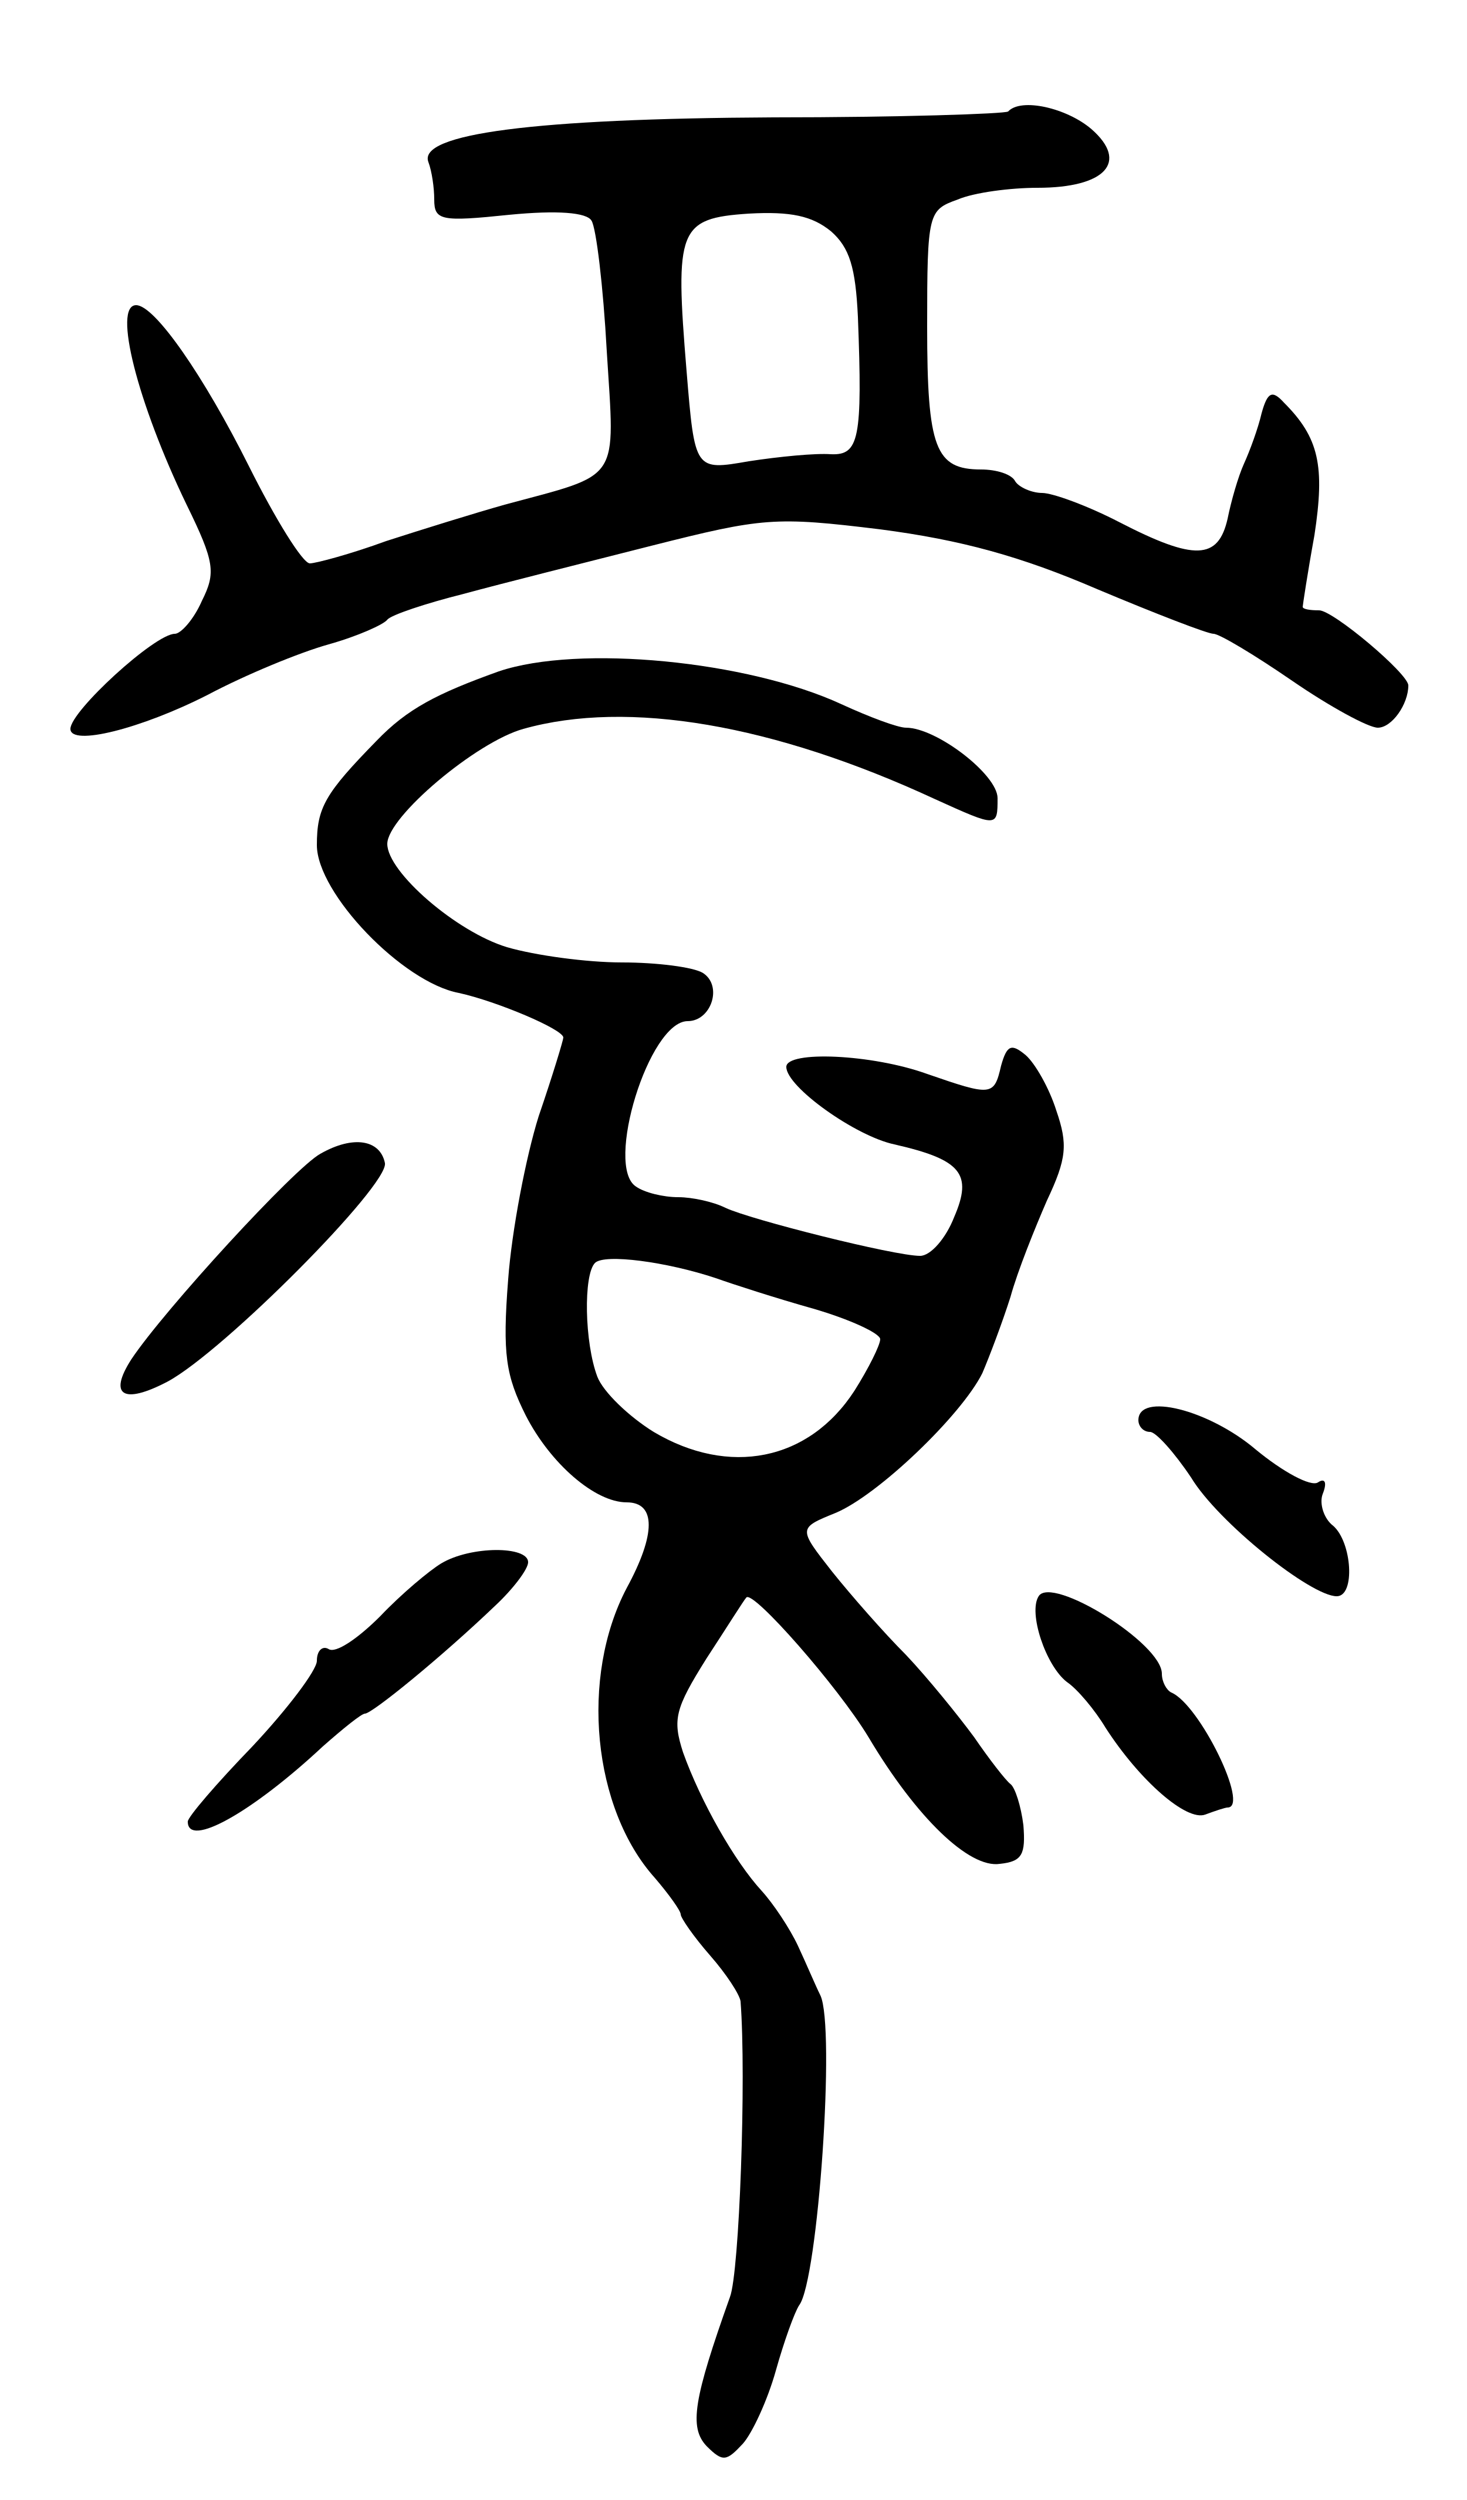 <svg version="1.0" xmlns="http://www.w3.org/2000/svg"
 width="125pt" height="213pt" viewBox="0 0 125 213"
 preserveAspectRatio="xMidYMid meet">
<g transform="translate(0,213) scale(0.1,-0.1)"
fill="#000000" stroke="none">
<path d="M859 2035 c-3 -2 -93 -5 -200 -5 -204 -1 -303 -14 -294 -38 3 -8 5
-22 5 -32 0 -18 6 -19 64 -13 41 4 66 2 70 -5 4 -6 10 -56 13 -111 7 -113 13
-104 -87 -131 -25 -7 -70 -21 -101 -31 -30 -11 -60 -19 -65 -19 -6 0 -29 37
-52 83 -38 76 -80 137 -96 137 -20 0 1 -83 43 -170 24 -49 25 -58 13 -82 -7
-16 -18 -28 -23 -28 -17 0 -89 -66 -89 -81 0 -15 60 0 117 29 32 17 78 36 103
43 25 7 47 17 50 21 3 4 33 14 65 22 33 9 105 27 160 41 95 24 105 25 195 14
69 -9 120 -23 185 -51 50 -21 94 -38 99 -38 5 0 35 -18 67 -40 32 -22 65 -40
73 -40 12 0 26 20 26 36 0 10 -64 64 -76 64 -8 0 -14 1 -14 3 0 1 4 28 10 61
9 59 4 83 -26 113 -10 11 -14 9 -19 -9 -3 -13 -10 -32 -15 -43 -5 -11 -11 -32
-14 -47 -8 -35 -28 -36 -92 -3 -27 14 -57 25 -66 25 -9 0 -20 5 -23 10 -3 6
-16 10 -29 10 -39 0 -46 18 -46 122 0 97 1 99 26 108 14 6 45 10 68 10 58 0
78 22 46 50 -21 18 -60 27 -71 15z m-151 -102 c16 -14 21 -31 23 -73 4 -104 1
-118 -23 -117 -13 1 -44 -2 -70 -6 -46 -8 -46 -8 -53 77 -10 121 -7 130 53
134 36 2 54 -2 70 -15z"/>
<path d="M425 1558 c-53 -19 -78 -32 -104 -59 -44 -45 -51 -57 -51 -89 0 -41
73 -117 121 -126 32 -7 89 -31 89 -38 0 -2 -9 -32 -21 -67 -11 -35 -23 -98
-26 -139 -5 -64 -2 -82 15 -116 21 -41 59 -74 86 -74 25 0 25 -27 0 -73 -40
-76 -29 -188 24 -247 12 -14 22 -28 22 -31 0 -3 11 -19 25 -35 14 -16 25 -33
26 -39 5 -65 -1 -231 -9 -252 -31 -87 -35 -111 -20 -127 14 -14 17 -13 31 2 8
9 21 37 28 62 7 25 16 50 20 56 16 21 31 237 18 264 -4 8 -12 27 -19 42 -7 15
-21 36 -31 47 -23 25 -52 76 -67 118 -9 28 -7 37 20 80 17 26 32 50 34 52 6 6
78 -76 104 -119 41 -69 86 -112 112 -108 19 2 22 8 20 33 -2 16 -7 32 -11 35
-4 3 -18 21 -31 40 -14 19 -40 51 -58 70 -19 19 -47 51 -63 71 -29 37 -29 37
3 50 36 15 107 83 125 119 6 14 17 43 24 65 6 22 21 59 31 82 17 36 18 48 8
77 -6 19 -18 40 -26 47 -12 10 -16 9 -21 -9 -6 -26 -8 -26 -63 -7 -47 17 -120
20 -120 6 0 -17 59 -59 92 -66 57 -13 67 -25 51 -62 -7 -18 -20 -33 -29 -33
-22 0 -145 31 -166 41 -10 5 -28 9 -40 9 -13 0 -29 4 -36 9 -27 17 11 141 44
141 20 0 30 30 13 41 -8 5 -39 9 -69 9 -30 0 -74 6 -98 13 -43 13 -102 64
-102 88 0 23 76 87 116 98 89 25 213 4 351 -60 53 -24 53 -24 53 1 0 20 -52
60 -78 60 -7 0 -31 9 -55 20 -80 37 -224 51 -292 28z m185 -517 c14 -5 51 -17
83 -26 31 -9 57 -21 57 -26 0 -5 -10 -25 -22 -44 -39 -60 -107 -73 -171 -35
-21 13 -43 34 -48 47 -11 29 -12 87 -2 97 8 8 61 1 103 -13z"/>
<path d="M273 1147 c-22 -12 -133 -133 -161 -175 -20 -31 -7 -39 31 -19 48 26
188 167 185 186 -4 20 -27 24 -55 8z"/>
<path d="M970 920 c0 -5 4 -10 10 -10 5 0 21 -18 35 -39 23 -38 102 -101 124
-101 16 0 13 46 -3 60 -8 6 -12 19 -9 27 4 10 2 14 -4 10 -6 -4 -30 9 -53 28
-40 34 -100 49 -100 25z"/>
<path d="M376 798 c-10 -6 -34 -26 -52 -45 -19 -19 -38 -32 -44 -28 -5 3 -10
-1 -10 -10 0 -8 -25 -41 -55 -73 -30 -31 -55 -60 -55 -64 0 -23 55 8 115 64
17 15 33 28 36 28 6 0 65 48 111 92 15 14 28 31 28 37 0 14 -49 14 -74 -1z"/>
<path d="M885 770 c-9 -14 6 -59 24 -73 9 -6 24 -24 33 -39 29 -45 69 -80 85
-74 8 3 17 6 19 6 19 0 -24 88 -48 98 -4 2 -8 9 -8 16 0 26 -94 84 -105 66z"/>
</g>
</svg>
